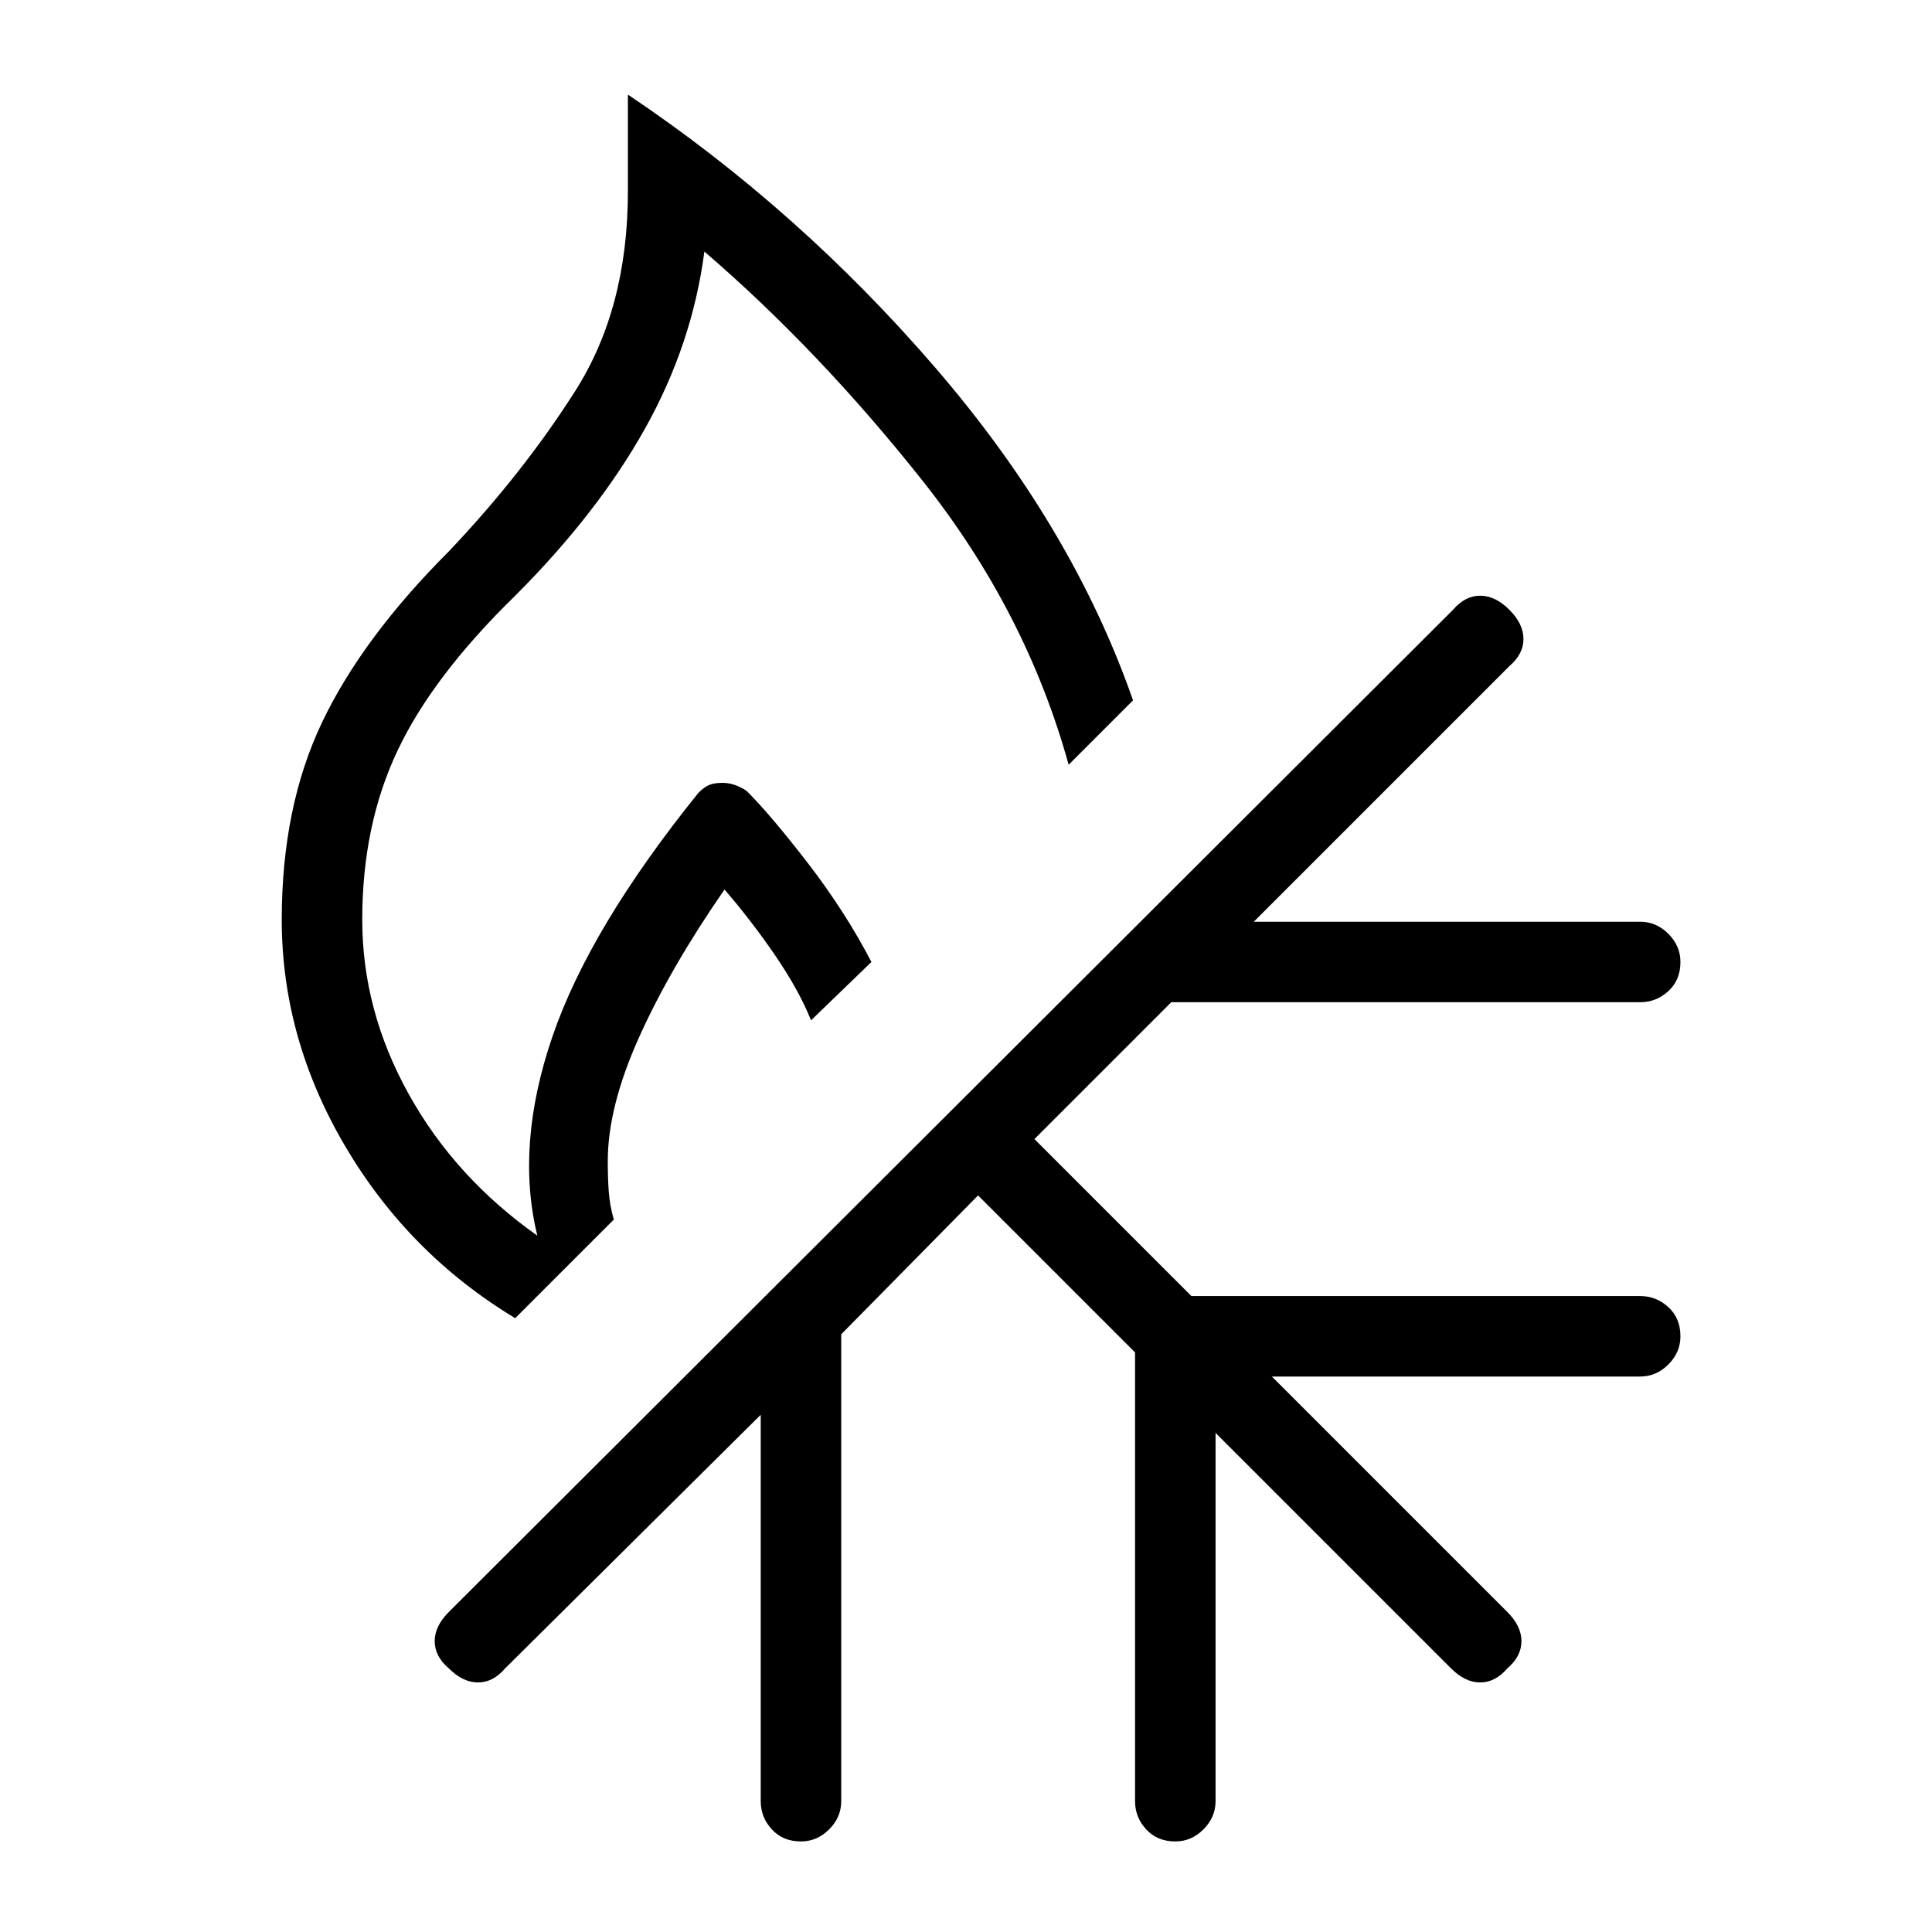 <svg xmlns="http://www.w3.org/2000/svg" height="24" width="24"><path d="M9.95 22.875q-.225 0-.362-.15-.138-.15-.138-.35v-4.8l-3.175 3.15q-.15.175-.337.175-.188 0-.363-.175-.175-.15-.175-.338 0-.187.175-.362L18.05 7.575q.15-.175.337-.175.188 0 .363.175t.175.363q0 .187-.175.337l-3.175 3.175h4.8q.2 0 .35.15.15.15.15.35 0 .225-.15.362-.15.138-.35.138H14.55l-1.7 1.7 1.95 1.95h5.575q.2 0 .35.138.15.137.15.362 0 .2-.15.35-.15.15-.35.15H15.8l2.925 2.925q.175.175.175.362 0 .188-.175.338-.15.175-.338.175-.187 0-.362-.175L15.1 17.8v4.575q0 .2-.15.35-.15.15-.35.15-.225 0-.362-.15-.138-.15-.138-.35V16.8l-1.95-1.95-1.7 1.725v5.8q0 .2-.15.35-.15.15-.35.15Zm-3.55-6.5q-1.325-.8-2.113-2.138Q3.5 12.9 3.5 11.425q0-1.4.5-2.45.5-1.05 1.575-2.125.925-.975 1.575-2 .65-1.025.65-2.475v-1.2q2.125 1.425 3.825 3.4 1.7 1.975 2.45 4.125l-.8.8q-.525-1.9-1.812-3.525-1.288-1.625-2.713-2.85-.15 1.15-.738 2.2Q7.425 6.375 6.4 7.4q-1.025 1-1.462 1.925-.438.925-.438 2.1 0 1.125.575 2.162.575 1.038 1.6 1.763-.275-1.125.188-2.475.462-1.35 1.812-3.025.075-.075.137-.1.063-.025.163-.025.075 0 .15.025t.15.075q.3.3.763.9.462.6.787 1.225l-.75.725q-.15-.375-.45-.813-.3-.437-.625-.812-.675.975-1.062 1.837-.388.863-.388 1.538 0 .2.012.375.013.175.063.35Z"/></svg>